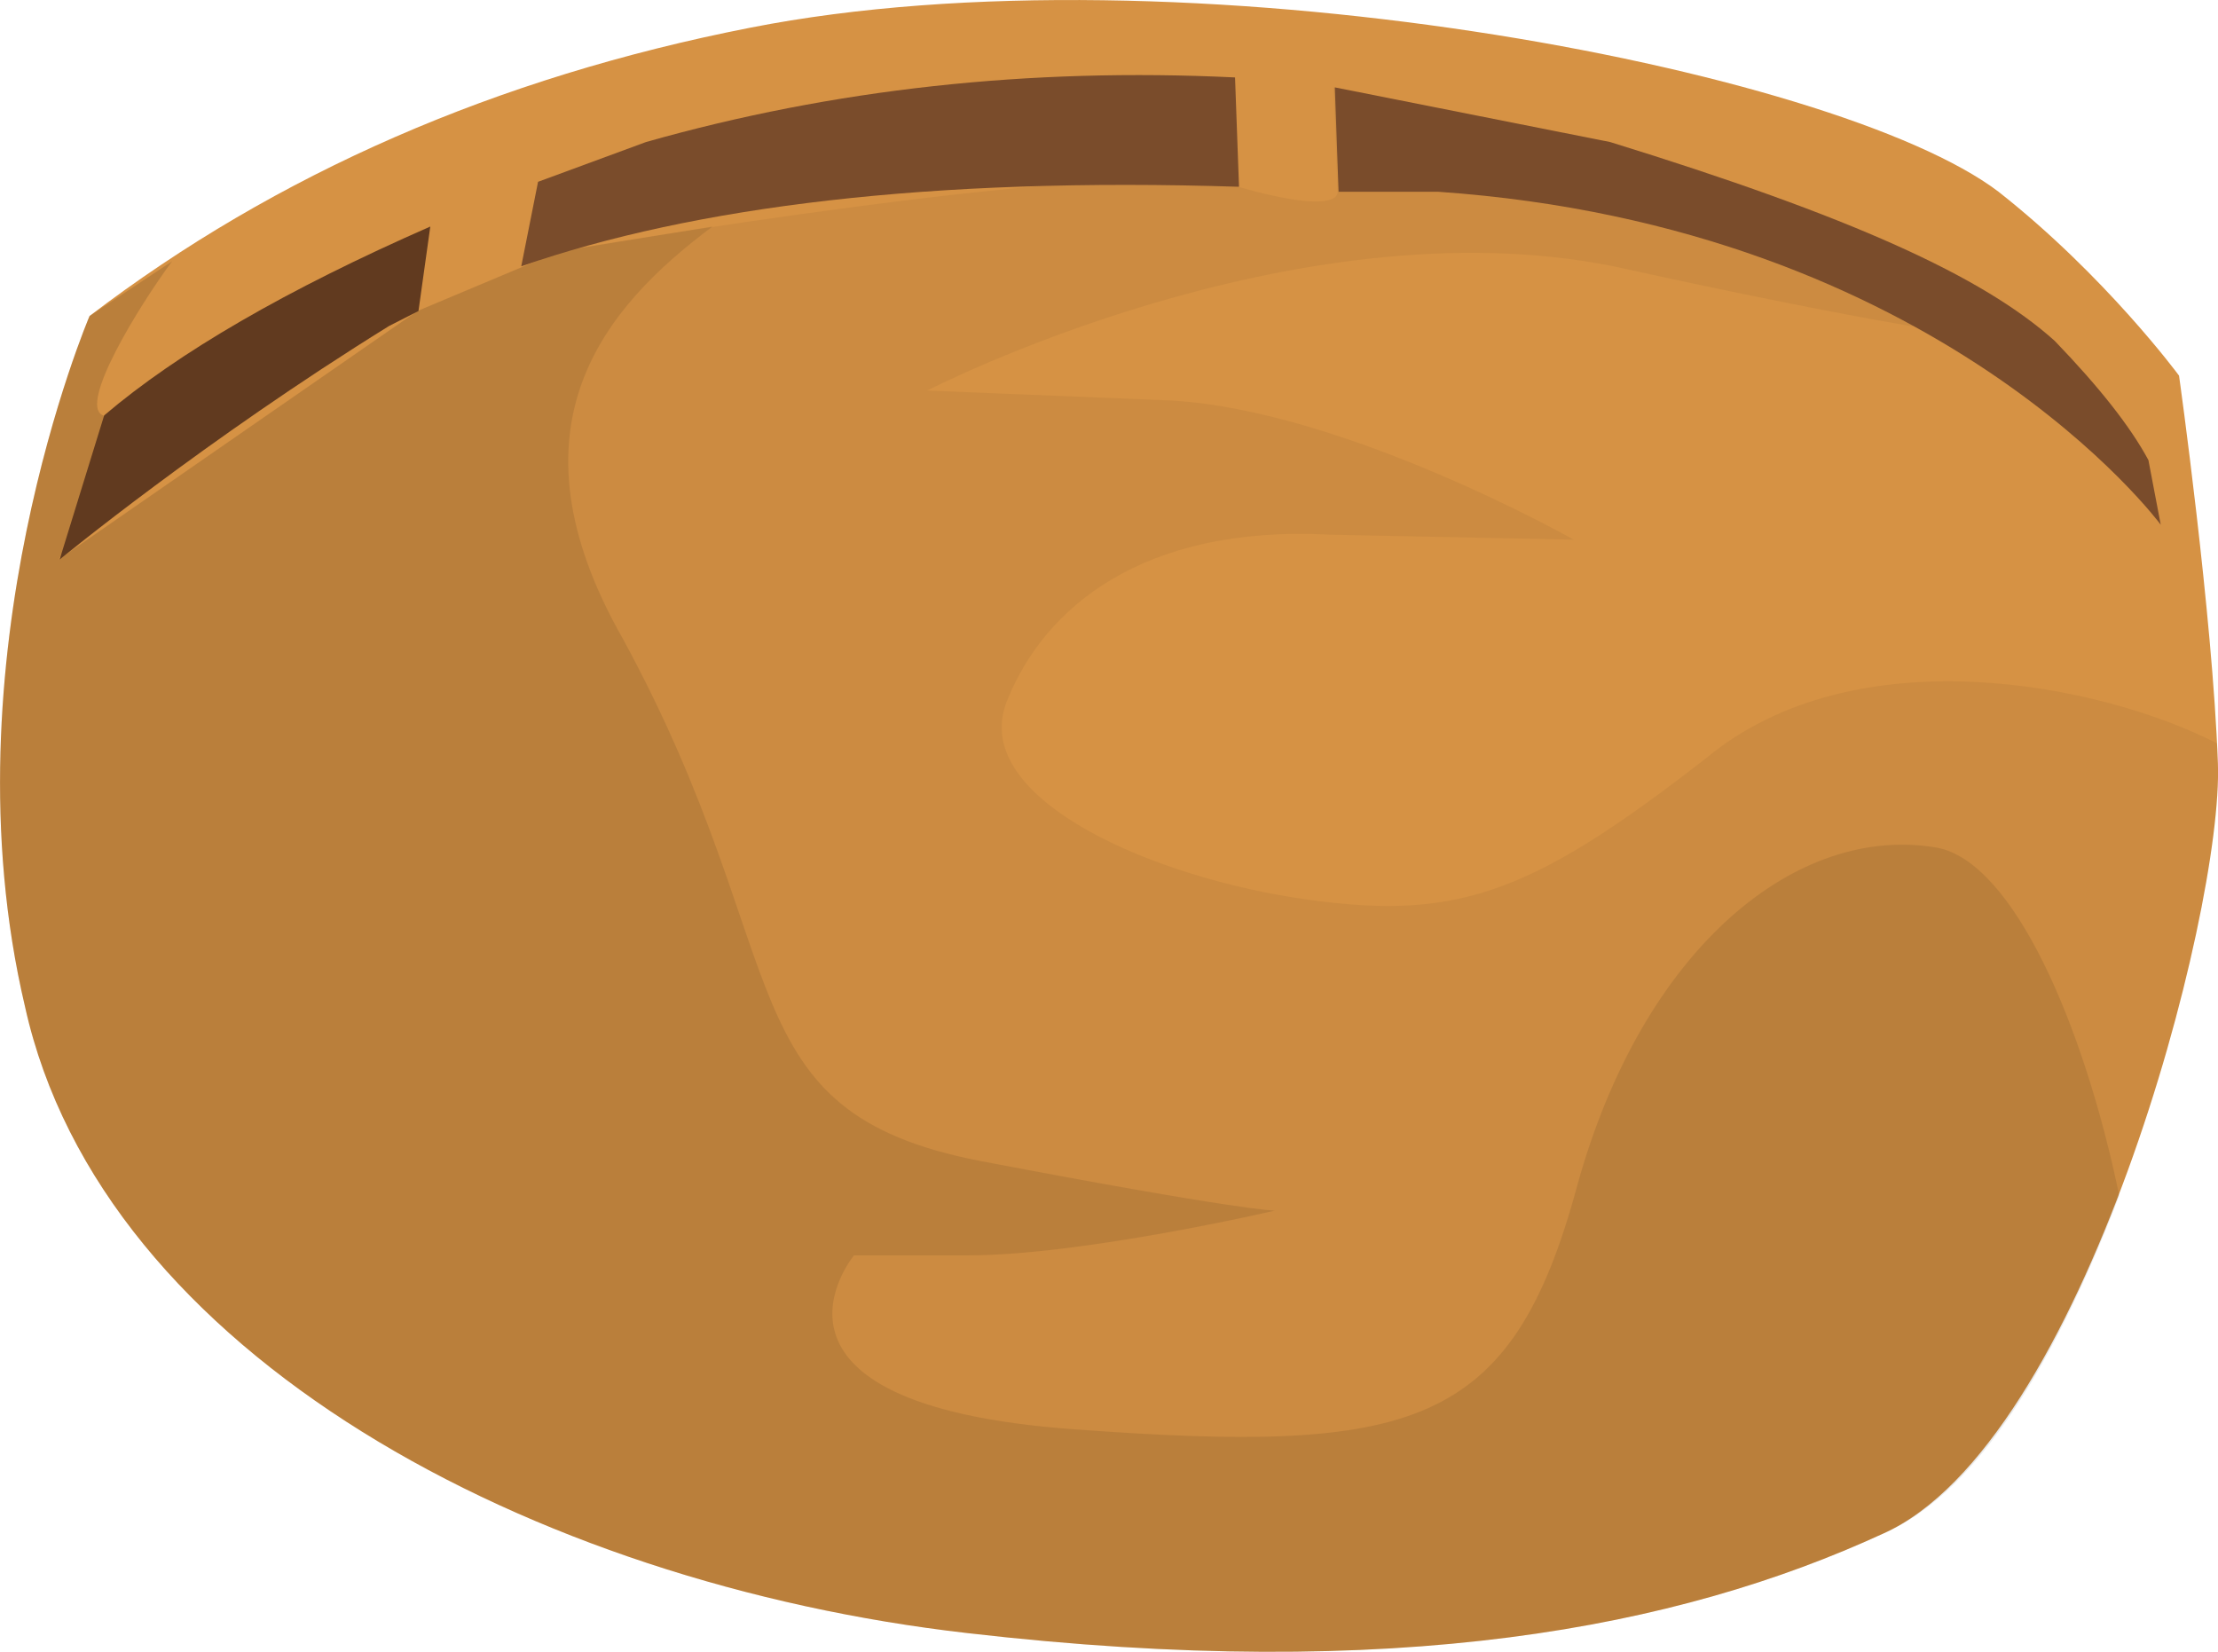 <?xml version="1.0" encoding="UTF-8" standalone="no"?>
<!-- Generator: flash2svg, http://dissentgraphics.com/tools/flash2svg -->

<svg
   xmlns:dc="http://purl.org/dc/elements/1.1/"
   xmlns:cc="http://creativecommons.org/ns#"
   xmlns:rdf="http://www.w3.org/1999/02/22-rdf-syntax-ns#"
   xmlns:svg="http://www.w3.org/2000/svg"
   xmlns="http://www.w3.org/2000/svg"
   xmlns:sodipodi="http://sodipodi.sourceforge.net/DTD/sodipodi-0.dtd"
   xmlns:inkscape="http://www.inkscape.org/namespaces/inkscape"
   id="AvatarAssets"
   image-rendering="auto"
   version="1.1"
   x="0px"
   y="0px"
   width="22.314"
   height="16.617"
   viewBox="0 0 22.314 16.617"
   inkscape:version="0.48.4 r9939"
   sodipodi:docname="AvatarAssets_backPantsTopA009.svg">
  <sodipodi:namedview
     pagecolor="#ffffff"
     bordercolor="#666666"
     borderopacity="1"
     objecttolerance="10"
     gridtolerance="10"
     guidetolerance="10"
     inkscape:pageopacity="0"
     inkscape:pageshadow="2"
     inkscape:window-width="640"
     inkscape:window-height="480"
     id="namedview3225"
     showgrid="false"
     fit-margin-top="0"
     fit-margin-left="0"
     fit-margin-right="0"
     fit-margin-bottom="0"
     inkscape:zoom="1.9032258"
     inkscape:cx="43.696669"
     inkscape:cy="-54.560512"
     inkscape:window-x="0"
     inkscape:window-y="0"
     inkscape:window-maximized="0"
     inkscape:current-layer="AvatarAssets" />
  <defs
     id="defs3208" />
  <g
     id="backPantsTopA10"
     overflow="visible"
     style="overflow:visible"
     transform="translate(11.697,9.178)">
    <g
       id="backPantsTopA009_0">
      <g
         id="element">
        <g
           id="drawingObject">
          <path
             id="path"
             d="m -10.796,-5.999 c 0,0 -1.476,3.45 -0.649,6.95 0.776,3.5 5.11,5.8 9.478,6.3 4.318,0.5 7.148,-0.05 9.214,-1 2.017,-0.9 3.424,-6.25 3.369,-7.75 -0.054,-1.5 -0.391,-3.9 -0.391,-3.9 0,0 -0.736,-1 -1.816,-1.85 -1.646,-1.25 -8.241,-2.5 -12.56,-1.65 q -3.823,0.75 -6.645,2.9 z"
             inkscape:connector-curvature="0"
             style="fill:#d69244" />
        </g>
        <g
           id="drawingObject1">
          <path
             id="path1"
             d="m 1.721,-8.299 0.038,1.05 c 0,0 0.059,0.25 -1.002,-0.05 -1.013,-0.35 -6.827,0.65 -6.827,0.65 l -1.428,0.6 -3.61,2.5 c 0,0 0.705,-1.25 0.448,-1.45 -0.254,-0.1 0.36,-1.1 0.694,-1.55 l -0.83,0.55 c 0,0 -1.476,3.45 -0.649,6.95 0.776,3.5 5.11,5.8 9.478,6.3 4.318,0.5 7.148,-0.05 9.214,-1 2.017,-0.9 3.424,-6.25 3.369,-7.75 l -0.007,-0.2 c -1.172,-0.6 -3.64,-1.1 -5.144,0.15 -1.8,1.4 -2.541,1.65 -4.15,1.4 -1.559,-0.25 -3.288,-1.05 -2.872,-2 0.367,-0.9 1.337,-1.75 3.24,-1.65 l 2.452,0.05 c 0,0 -2.297,-1.3 -4.051,-1.4 l -2.453,-0.1 2.269,-0.85 -2.269,0.85 c 0,0 3.681,-1.9 6.905,-1.25 3.175,0.7 4.027,0.75 4.027,0.75 0,0 -4.053,-1.45 -5.01,-1.65 l -1.832,-0.9 z"
             inkscape:connector-curvature="0"
             style="fill:#000000;fill-opacity:0.047" />
        </g>
        <g
           id="drawingObject2">
          <path
             id="path2"
             d="m 7.797,-0.649 c -1.409,-0.25 -2.964,1 -3.627,3.4 -0.661,2.45 -1.652,2.7 -5.061,2.45 -3.459,-0.25 -2.214,-1.75 -2.214,-1.75 l -0.171,0.8 0.171,-0.8 1.15,0 c 1.15,0 3.084,-0.45 3.084,-0.45 0,0 -0.35,0 -2.968,-0.5 -2.568,-0.5 -1.822,-2 -3.59,-5.25 -1.228,-2.15 -0.171,-3.35 0.9,-4.15 l -1.541,0.25 -1.428,0.6 -3.61,2.5 c 0,0 0.705,-1.25 0.448,-1.45 -0.254,-0.1 0.36,-1.1 0.694,-1.55 l -0.83,0.55 c 0,0 -1.476,3.45 -0.649,6.95 0.776,3.5 5.11,5.8 9.478,6.3 4.318,0.5 7.148,-0.05 9.214,-1 q 1.28,-0.55 2.377,-3.4 C 9.26,1.101 8.553,-0.499 7.797,-0.649 z"
             inkscape:connector-curvature="0"
             style="fill:#000000;fill-opacity:0.086" />
        </g>
        <g
           id="drawingObject3">
          <path
             id="path3"
             d="m -7.487,-6.049 0.119,-0.85 q -2.165,0.95 -3.281,1.9 l -0.448,1.45 c 0,0 1.457,-1.2 3.315,-2.35 l 0.295,-0.15 z"
             inkscape:connector-curvature="0"
             style="fill:#613a1f" />
        </g>
        <g
           id="drawingObject4">
          <path
             id="path4"
             d="m 0.768,-7.299 -0.04,-1.1 q -3.105,-0.15 -5.926,0.65 l -1.086,0.4 -0.169,0.85 c 1.728,-0.6 4.117,-0.9 7.221,-0.8 z"
             inkscape:connector-curvature="0"
             style="fill:#7a4c2b" />
        </g>
        <g
           id="drawingObject5">
          <path
             id="path5"
             d="m 10.041,-3.899 -0.124,-0.65 q -0.268,-0.5 -0.943,-1.2 c -0.724,-0.65 -2.045,-1.25 -4.472,-2 l -2.77,-0.55 0.038,1.05 1,0 c 5.062,0.35 7.271,3.35 7.271,3.35 z"
             inkscape:connector-curvature="0"
             style="fill:#7a4c2b" />
        </g>
      </g>
    </g>
  </g>
</svg>
